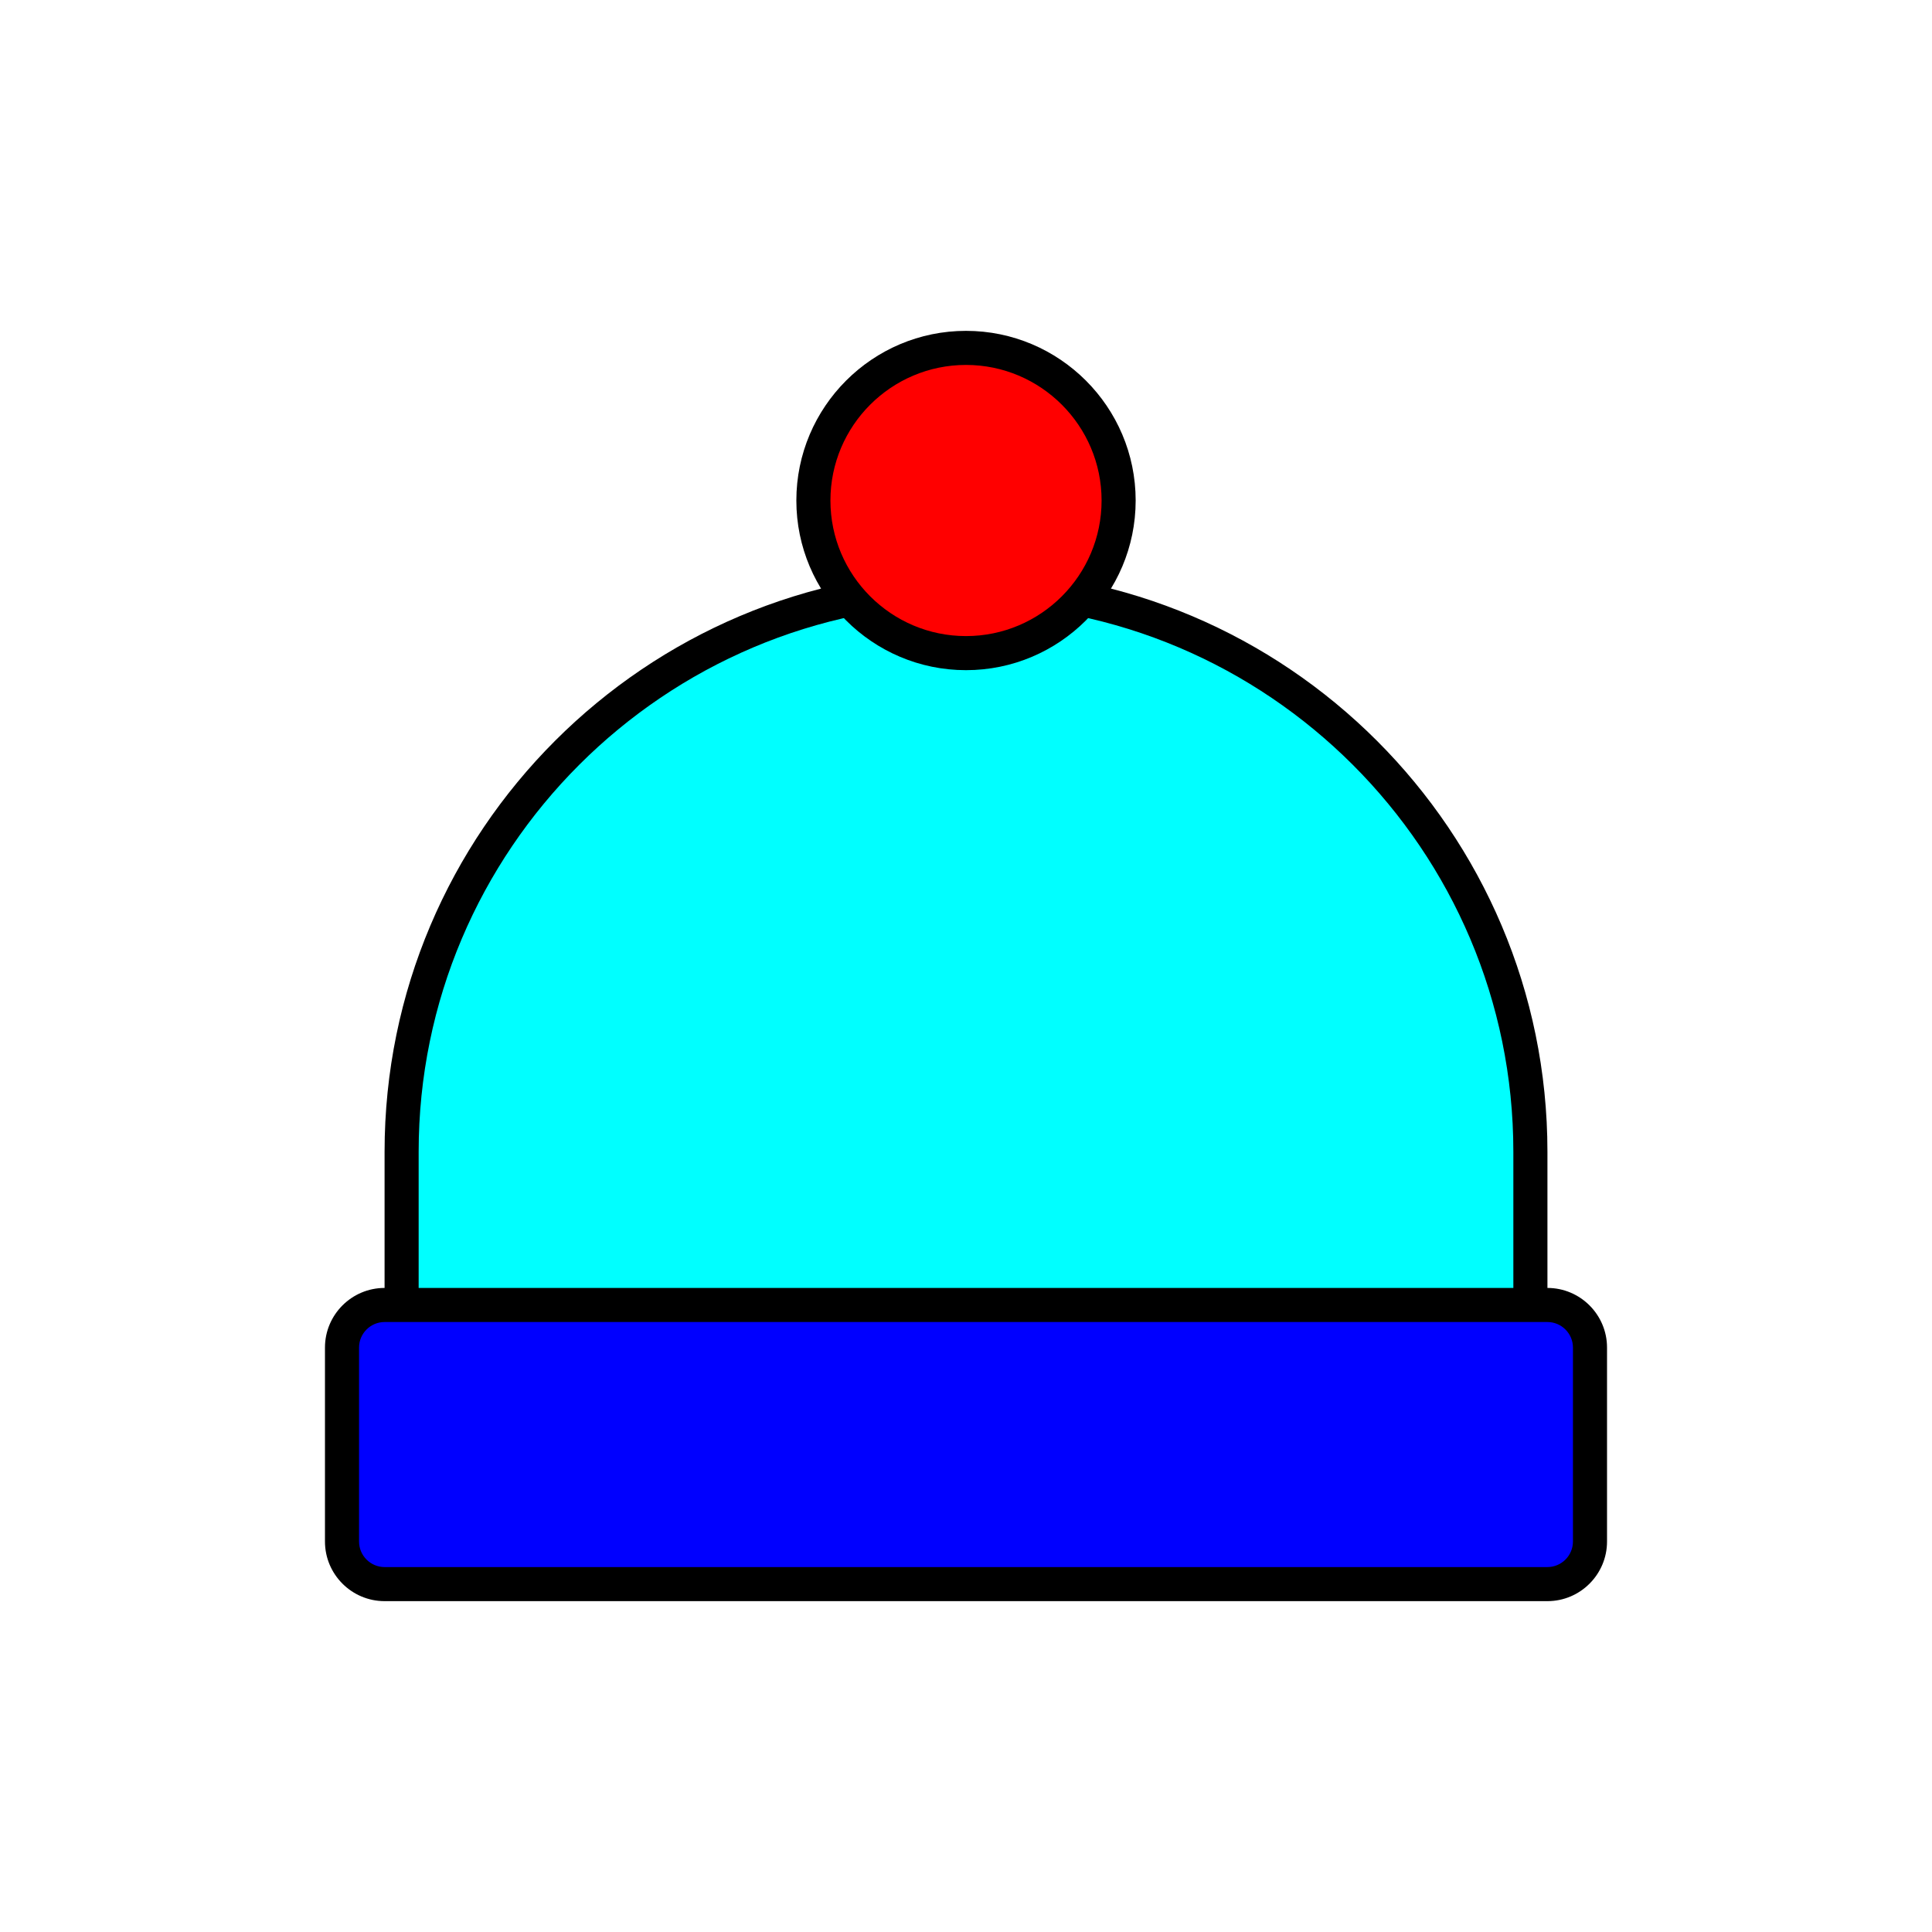 <?xml version="1.0" encoding="utf-8"?>
<!-- Generator: Adobe Illustrator 16.0.0, SVG Export Plug-In . SVG Version: 6.00 Build 0)  -->
<!DOCTYPE svg PUBLIC "-//W3C//DTD SVG 1.1//EN" "http://www.w3.org/Graphics/SVG/1.1/DTD/svg11.dtd">
<svg version="1.1" xmlns="http://www.w3.org/2000/svg" xmlns:xlink="http://www.w3.org/1999/xlink" x="0px" y="0px"
	 width="453.543px" height="453.543px" viewBox="0 0 453.543 453.543" enable-background="new 0 0 453.543 453.543"
	 xml:space="preserve">
<g id="kvadrat">
</g>
<g id="bg" display="none">
	<rect x="-2873.904" y="-10439.585" display="inline" width="15266.867" height="13678.951"/>
</g>
<g id="barvno" display="none">
	<g id="rdeča7bela" display="inline">
	</g>
	<g display="inline">
		
			<path fill="#57B2E5" stroke="#000000" stroke-width="8" stroke-linecap="round" stroke-linejoin="round" stroke-miterlimit="10" d="
			M359.264,321.94v-51.571c0-73.175-59.318-132.491-132.492-132.491c-73.172,0-132.492,59.316-132.492,132.491v51.571H359.264z"/>
		<g>
			<path fill="#00497E" d="M373.256,361.873c0,5.501-4.5,10.001-10,10.001H90.288c-5.5,0-10-4.5-10-10.001v-45.525
				c0-5.5,4.5-10,10-10h272.967c5.5,0,10,4.5,10,10V361.873z"/>
			<path fill="none" stroke="#000000" stroke-width="8" stroke-linecap="round" stroke-linejoin="round" stroke-miterlimit="10" d="
				M373.256,361.873c0,5.501-4.5,10.001-10,10.001H90.288c-5.5,0-10-4.5-10-10.001v-45.525c0-5.5,4.5-10,10-10h272.967
				c5.5,0,10,4.5,10,10V361.873z"/>
		</g>
		
			<circle fill="#FFFFFF" stroke="#000000" stroke-width="8" stroke-linecap="round" stroke-linejoin="round" stroke-miterlimit="10" cx="226.773" cy="117.496" r="35.827"/>
	</g>
	
		<rect x="-3384.189" y="-10859.594" display="inline" fill="none" stroke="#000000" stroke-miterlimit="10" width="16736" height="13952"/>
</g>
<g id="barvno_copy_2">
	<g id="rdeča7bela_copy_4">
	</g>
	<g>
		<g>
			<path fill="#00FFFF" d="M359.264,321.94v-51.571c0-73.175-59.318-132.491-132.492-132.491
				c-73.172,0-132.492,59.316-132.492,132.491v51.571H359.264z"/>
			<path d="M359.264,325.94H94.28c-2.209,0-4-1.791-4-4v-51.571c0-75.262,61.23-136.491,136.492-136.491
				s136.492,61.229,136.492,136.491v51.571C363.264,324.149,361.473,325.94,359.264,325.94z M98.28,317.94h256.984v-47.571
				c0-70.851-57.641-128.491-128.492-128.491S98.28,199.519,98.28,270.369V317.94z"/>
		</g>
		<g>
			<path fill="#0000FF" d="M373.256,361.873c0,5.501-4.5,10.001-10,10.001H90.288c-5.5,0-10-4.5-10-10.001v-45.525
				c0-5.5,4.5-10,10-10h272.967c5.5,0,10,4.5,10,10V361.873z"/>
			<path d="M363.255,375.874H90.288c-7.72,0-14-6.281-14-14.001v-45.525c0-7.72,6.28-14,14-14h272.967c7.72,0,14,6.28,14,14v45.525
				C377.256,369.593,370.975,375.874,363.255,375.874z M90.288,310.348c-3.309,0-6,2.691-6,6v45.525c0,3.309,2.692,6.001,6,6.001
				h272.967c3.309,0,6-2.692,6-6.001v-45.525c0-3.309-2.692-6-6-6H90.288z"/>
		</g>
		<g>
			<circle fill="#FF0000" cx="226.773" cy="117.496" r="35.827"/>
			<path d="M226.772,157.323c-21.96,0-39.826-17.866-39.826-39.827s17.866-39.827,39.826-39.827
				c21.961,0,39.828,17.866,39.828,39.827S248.733,157.323,226.772,157.323z M226.772,85.669c-17.549,0-31.826,14.277-31.826,31.827
				s14.277,31.827,31.826,31.827c17.55,0,31.828-14.277,31.828-31.827S244.322,85.669,226.772,85.669z"/>
		</g>
	</g>
	<rect x="-3384.189" y="-10859.594" fill="none" stroke="#000000" stroke-miterlimit="10" width="16736" height="13952"/>
</g>
<g id="sivinsko" display="none">
	<g id="rdeča7bela_copy_3" display="inline">
	</g>
	<g display="inline">
		<g>
			<path fill="#9C9C9C" d="M359.264,321.94v-51.571c0-73.175-59.318-132.491-132.492-132.491
				c-73.172,0-132.492,59.316-132.492,132.491v51.571H359.264z"/>
			<path d="M359.264,325.94H94.28c-2.209,0-4-1.791-4-4v-51.571c0-75.262,61.23-136.491,136.492-136.491
				c75.262,0,136.492,61.229,136.492,136.491v51.571C363.264,324.149,361.473,325.94,359.264,325.94z M98.28,317.94h256.984v-47.571
				c0-70.851-57.641-128.491-128.492-128.491S98.28,199.519,98.28,270.369V317.94z"/>
		</g>
		<g>
			<g>
				<path fill="#393939" d="M373.256,361.873c0,5.501-4.5,10.001-10,10.001H90.288c-5.5,0-10-4.5-10-10.001v-45.525
					c0-5.5,4.5-10,10-10h272.967c5.5,0,10,4.5,10,10V361.873z"/>
			</g>
			<path d="M363.255,375.874H90.288c-7.72,0-14-6.281-14-14.001v-45.525c0-7.72,6.28-14,14-14h272.967c7.72,0,14,6.28,14,14v45.525
				C377.256,369.593,370.975,375.874,363.255,375.874z M90.288,310.348c-3.309,0-6,2.691-6,6v45.525c0,3.309,2.692,6.001,6,6.001
				h272.967c3.309,0,6-2.692,6-6.001v-45.525c0-3.309-2.692-6-6-6H90.288z"/>
		</g>
		<g>
			<circle fill="#FFFFFF" cx="226.773" cy="117.496" r="35.827"/>
			<path d="M226.772,157.323c-21.96,0-39.826-17.866-39.826-39.827s17.866-39.827,39.826-39.827
				c21.961,0,39.828,17.866,39.828,39.827S248.733,157.323,226.772,157.323z M226.772,85.669c-17.549,0-31.826,14.277-31.826,31.827
				s14.277,31.827,31.826,31.827c17.55,0,31.828-14.277,31.828-31.827S244.322,85.669,226.772,85.669z"/>
		</g>
	</g>
	<path display="inline" d="M13352.311,3092.906h-16737v-13953h16737V3092.906z M-3384.189,3091.906h16736l-0.5-13951h-16735.5
		l0.5,13951H-3384.189z"/>
</g>
<g id="linijsko" display="none">
	<g id="rdeča7bela_copy" display="inline">
	</g>
	<g display="inline">
		<path fill="none" stroke="#000000" stroke-width="8" stroke-linecap="round" stroke-linejoin="round" stroke-miterlimit="10" d="
			M94.28,306.348v-35.979c0-63.819,45.124-117.092,105.203-129.672"/>
		<path fill="none" stroke="#000000" stroke-width="8" stroke-linecap="round" stroke-linejoin="round" stroke-miterlimit="10" d="
			M359.264,306.348v-35.979c0-63.818-45.122-117.091-105.202-129.672"/>
		
			<polyline fill="none" stroke="#000000" stroke-width="8" stroke-linecap="round" stroke-linejoin="round" stroke-miterlimit="10" points="
			94.28,306.348 80.288,306.348 80.288,371.874 373.256,371.874 373.256,306.348 359.264,306.348 		"/>
		
			<line fill="none" stroke="#000000" stroke-width="8" stroke-linecap="round" stroke-linejoin="round" stroke-miterlimit="10" x1="359.264" y1="306.348" x2="94.28" y2="306.348"/>
		<path fill="none" stroke="#000000" stroke-width="8" stroke-linecap="round" stroke-linejoin="round" stroke-miterlimit="10" d="
			M254.062,140.697c5.321-6.252,8.538-14.349,8.538-23.201c0-19.788-16.039-35.827-35.828-35.827
			c-19.787,0-35.826,16.039-35.826,35.827c0,8.853,3.217,16.949,8.537,23.201"/>
		<path fill="none" stroke="#000000" stroke-width="8" stroke-linecap="round" stroke-linejoin="round" stroke-miterlimit="10" d="
			M254.062,140.697c-6.572,7.723-16.355,12.626-27.29,12.626c-10.934,0-20.718-4.904-27.289-12.626"/>
	</g>
</g>
<g id="pivot">
	<circle fill="none" cx="232.098" cy="365.388" r="14.133"/>
</g>
</svg>
